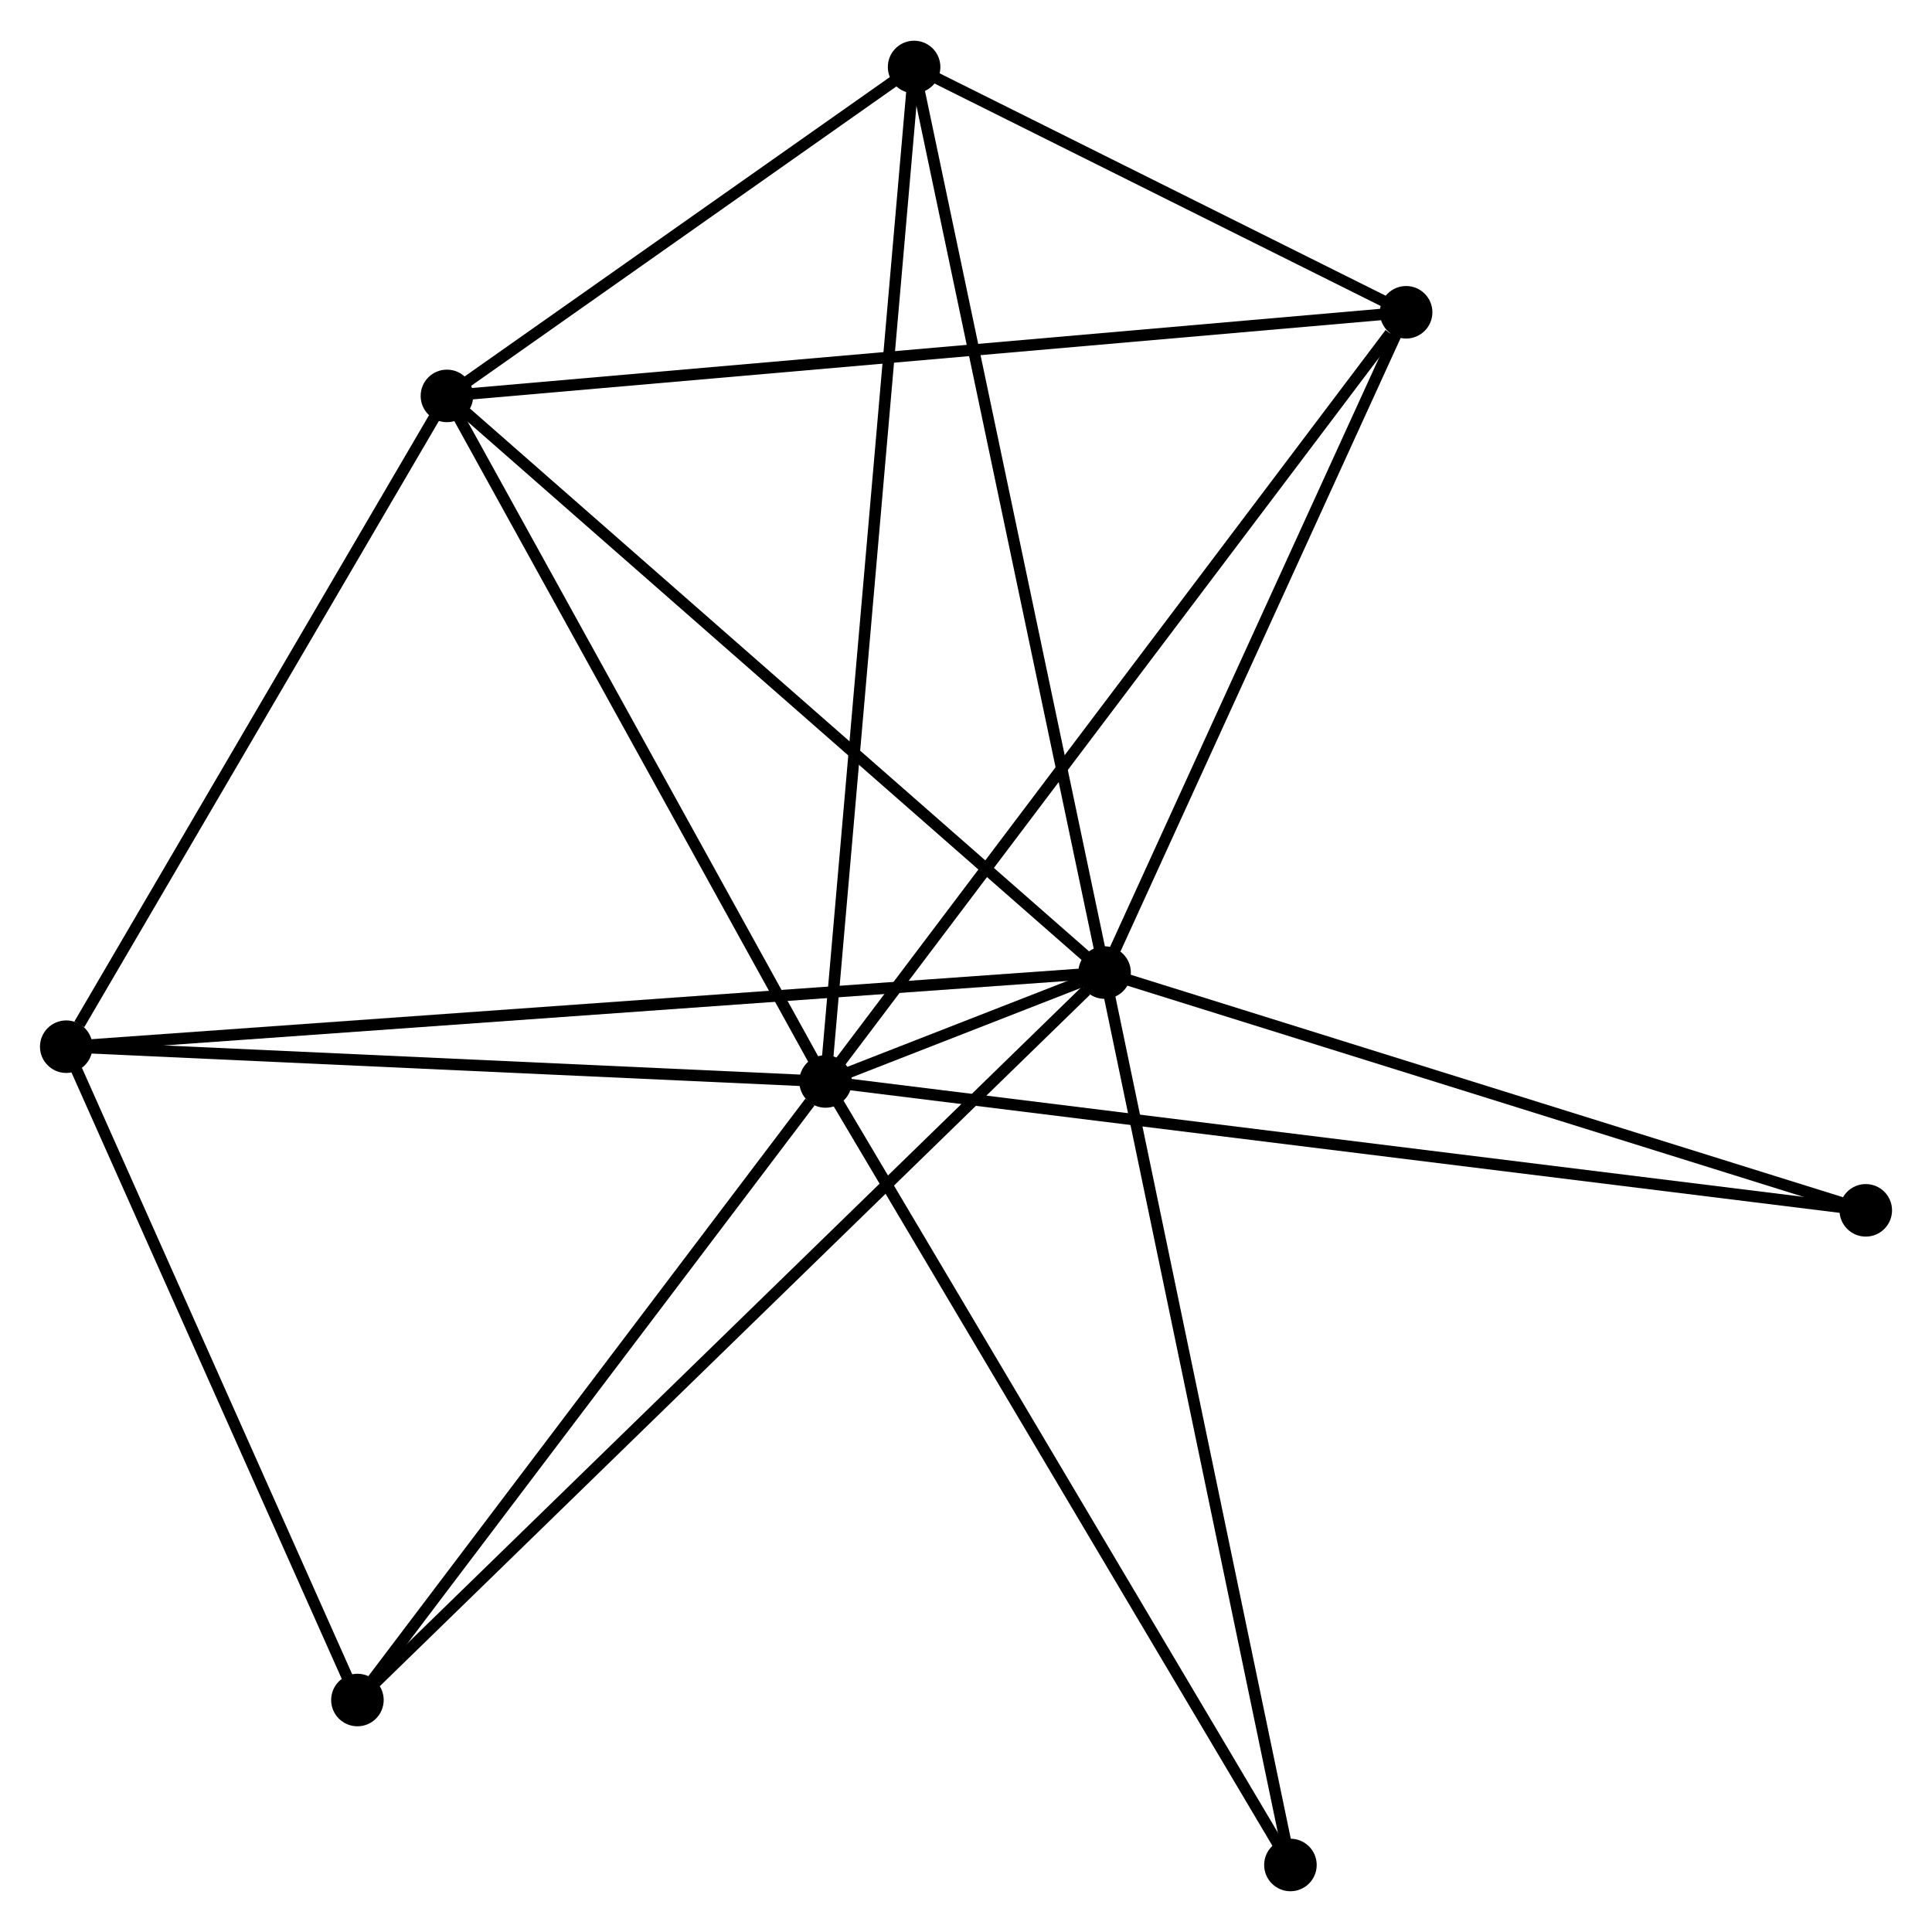<?xml version="1.0" encoding="UTF-8" standalone="no"?>
<!DOCTYPE svg PUBLIC "-//W3C//DTD SVG 1.1//EN"
 "http://www.w3.org/Graphics/SVG/1.1/DTD/svg11.dtd">
<!-- Generated by graphviz version 2.36.0 (20140111.2315)
 -->
<!-- Title: %3 Pages: 1 -->
<svg width="169pt" height="169pt"
 viewBox="0.00 0.00 169.15 169.02" xmlns="http://www.w3.org/2000/svg" xmlns:xlink="http://www.w3.org/1999/xlink">
<g id="graph0" class="graph" transform="scale(1 1) rotate(0) translate(4 165.017)">
<title>%3</title>
<!-- 0 -->
<g id="node1" class="node"><title>0</title>
<ellipse fill="black" stroke="black" cx="68.279" cy="-70.398" rx="1.8" ry="1.8"/>
</g>
<!-- 1 -->
<g id="node2" class="node"><title>1</title>
<ellipse fill="black" stroke="black" cx="92.708" cy="-79.932" rx="1.8" ry="1.8"/>
</g>
<!-- 0&#45;&#45;1 -->
<g id="edge1" class="edge"><title>0&#45;&#45;1</title>
<path fill="none" stroke="black" d="M70.196,-71.146C74.785,-72.937 86.356,-77.453 90.867,-79.214"/>
</g>
<!-- 2 -->
<g id="node3" class="node"><title>2</title>
<ellipse fill="black" stroke="black" cx="35.129" cy="-130.419" rx="1.8" ry="1.8"/>
</g>
<!-- 0&#45;&#45;2 -->
<g id="edge2" class="edge"><title>0&#45;&#45;2</title>
<path fill="none" stroke="black" d="M67.323,-72.129C62.482,-80.894 40.727,-120.283 36.026,-128.794"/>
</g>
<!-- 3 -->
<g id="node4" class="node"><title>3</title>
<ellipse fill="black" stroke="black" cx="76.031" cy="-159.217" rx="1.8" ry="1.8"/>
</g>
<!-- 0&#45;&#45;3 -->
<g id="edge3" class="edge"><title>0&#45;&#45;3</title>
<path fill="none" stroke="black" d="M68.441,-72.253C69.45,-83.812 74.864,-145.843 75.87,-157.372"/>
</g>
<!-- 4 -->
<g id="node5" class="node"><title>4</title>
<ellipse fill="black" stroke="black" cx="1.8" cy="-73.443" rx="1.8" ry="1.8"/>
</g>
<!-- 0&#45;&#45;4 -->
<g id="edge4" class="edge"><title>0&#45;&#45;4</title>
<path fill="none" stroke="black" d="M66.362,-70.486C56.654,-70.93 13.027,-72.928 3.6,-73.36"/>
</g>
<!-- 5 -->
<g id="node6" class="node"><title>5</title>
<ellipse fill="black" stroke="black" cx="119.108" cy="-137.741" rx="1.8" ry="1.8"/>
</g>
<!-- 0&#45;&#45;5 -->
<g id="edge5" class="edge"><title>0&#45;&#45;5</title>
<path fill="none" stroke="black" d="M69.536,-72.062C76.507,-81.299 110.382,-126.18 117.709,-135.887"/>
</g>
<!-- 6 -->
<g id="node7" class="node"><title>6</title>
<ellipse fill="black" stroke="black" cx="27.293" cy="-16.242" rx="1.8" ry="1.8"/>
</g>
<!-- 0&#45;&#45;6 -->
<g id="edge6" class="edge"><title>0&#45;&#45;6</title>
<path fill="none" stroke="black" d="M66.916,-68.596C60.582,-60.227 34.101,-25.237 28.384,-17.683"/>
</g>
<!-- 7 -->
<g id="node8" class="node"><title>7</title>
<ellipse fill="black" stroke="black" cx="159.351" cy="-59.115" rx="1.8" ry="1.8"/>
</g>
<!-- 0&#45;&#45;7 -->
<g id="edge7" class="edge"><title>0&#45;&#45;7</title>
<path fill="none" stroke="black" d="M70.182,-70.162C82.034,-68.694 145.637,-60.814 157.459,-59.35"/>
</g>
<!-- 8 -->
<g id="node9" class="node"><title>8</title>
<ellipse fill="black" stroke="black" cx="108.979" cy="-1.8" rx="1.8" ry="1.8"/>
</g>
<!-- 0&#45;&#45;8 -->
<g id="edge8" class="edge"><title>0&#45;&#45;8</title>
<path fill="none" stroke="black" d="M69.286,-68.702C74.868,-59.294 101.992,-13.576 107.859,-3.688"/>
</g>
<!-- 1&#45;&#45;2 -->
<g id="edge9" class="edge"><title>1&#45;&#45;2</title>
<path fill="none" stroke="black" d="M91.284,-81.18C83.388,-88.105 45.013,-121.752 36.714,-129.029"/>
</g>
<!-- 1&#45;&#45;3 -->
<g id="edge10" class="edge"><title>1&#45;&#45;3</title>
<path fill="none" stroke="black" d="M92.296,-81.892C89.988,-92.861 78.698,-146.536 76.429,-157.326"/>
</g>
<!-- 1&#45;&#45;4 -->
<g id="edge11" class="edge"><title>1&#45;&#45;4</title>
<path fill="none" stroke="black" d="M90.809,-79.797C78.978,-78.952 15.489,-74.42 3.688,-73.577"/>
</g>
<!-- 1&#45;&#45;5 -->
<g id="edge12" class="edge"><title>1&#45;&#45;5</title>
<path fill="none" stroke="black" d="M93.586,-81.856C97.594,-90.633 114.128,-126.837 118.199,-135.751"/>
</g>
<!-- 1&#45;&#45;6 -->
<g id="edge13" class="edge"><title>1&#45;&#45;6</title>
<path fill="none" stroke="black" d="M91.091,-78.358C81.962,-69.47 36.983,-25.676 28.63,-17.543"/>
</g>
<!-- 1&#45;&#45;7 -->
<g id="edge14" class="edge"><title>1&#45;&#45;7</title>
<path fill="none" stroke="black" d="M94.63,-79.332C104.362,-76.292 148.096,-62.631 157.547,-59.679"/>
</g>
<!-- 1&#45;&#45;8 -->
<g id="edge15" class="edge"><title>1&#45;&#45;8</title>
<path fill="none" stroke="black" d="M93.11,-78.001C95.361,-67.191 106.377,-14.297 108.591,-3.664"/>
</g>
<!-- 2&#45;&#45;3 -->
<g id="edge16" class="edge"><title>2&#45;&#45;3</title>
<path fill="none" stroke="black" d="M36.886,-131.656C43.614,-136.393 67.688,-153.343 74.326,-158.017"/>
</g>
<!-- 2&#45;&#45;4 -->
<g id="edge17" class="edge"><title>2&#45;&#45;4</title>
<path fill="none" stroke="black" d="M34.02,-128.523C28.959,-119.873 8.086,-84.189 2.947,-75.404"/>
</g>
<!-- 2&#45;&#45;5 -->
<g id="edge18" class="edge"><title>2&#45;&#45;5</title>
<path fill="none" stroke="black" d="M37.204,-130.6C48.823,-131.613 105.676,-136.57 117.105,-137.566"/>
</g>
<!-- 3&#45;&#45;5 -->
<g id="edge19" class="edge"><title>3&#45;&#45;5</title>
<path fill="none" stroke="black" d="M77.882,-158.295C84.968,-154.762 110.321,-142.122 117.312,-138.636"/>
</g>
<!-- 4&#45;&#45;6 -->
<g id="edge20" class="edge"><title>4&#45;&#45;6</title>
<path fill="none" stroke="black" d="M2.648,-71.54C6.519,-62.855 22.485,-27.031 26.416,-18.211"/>
</g>
</g>
</svg>
